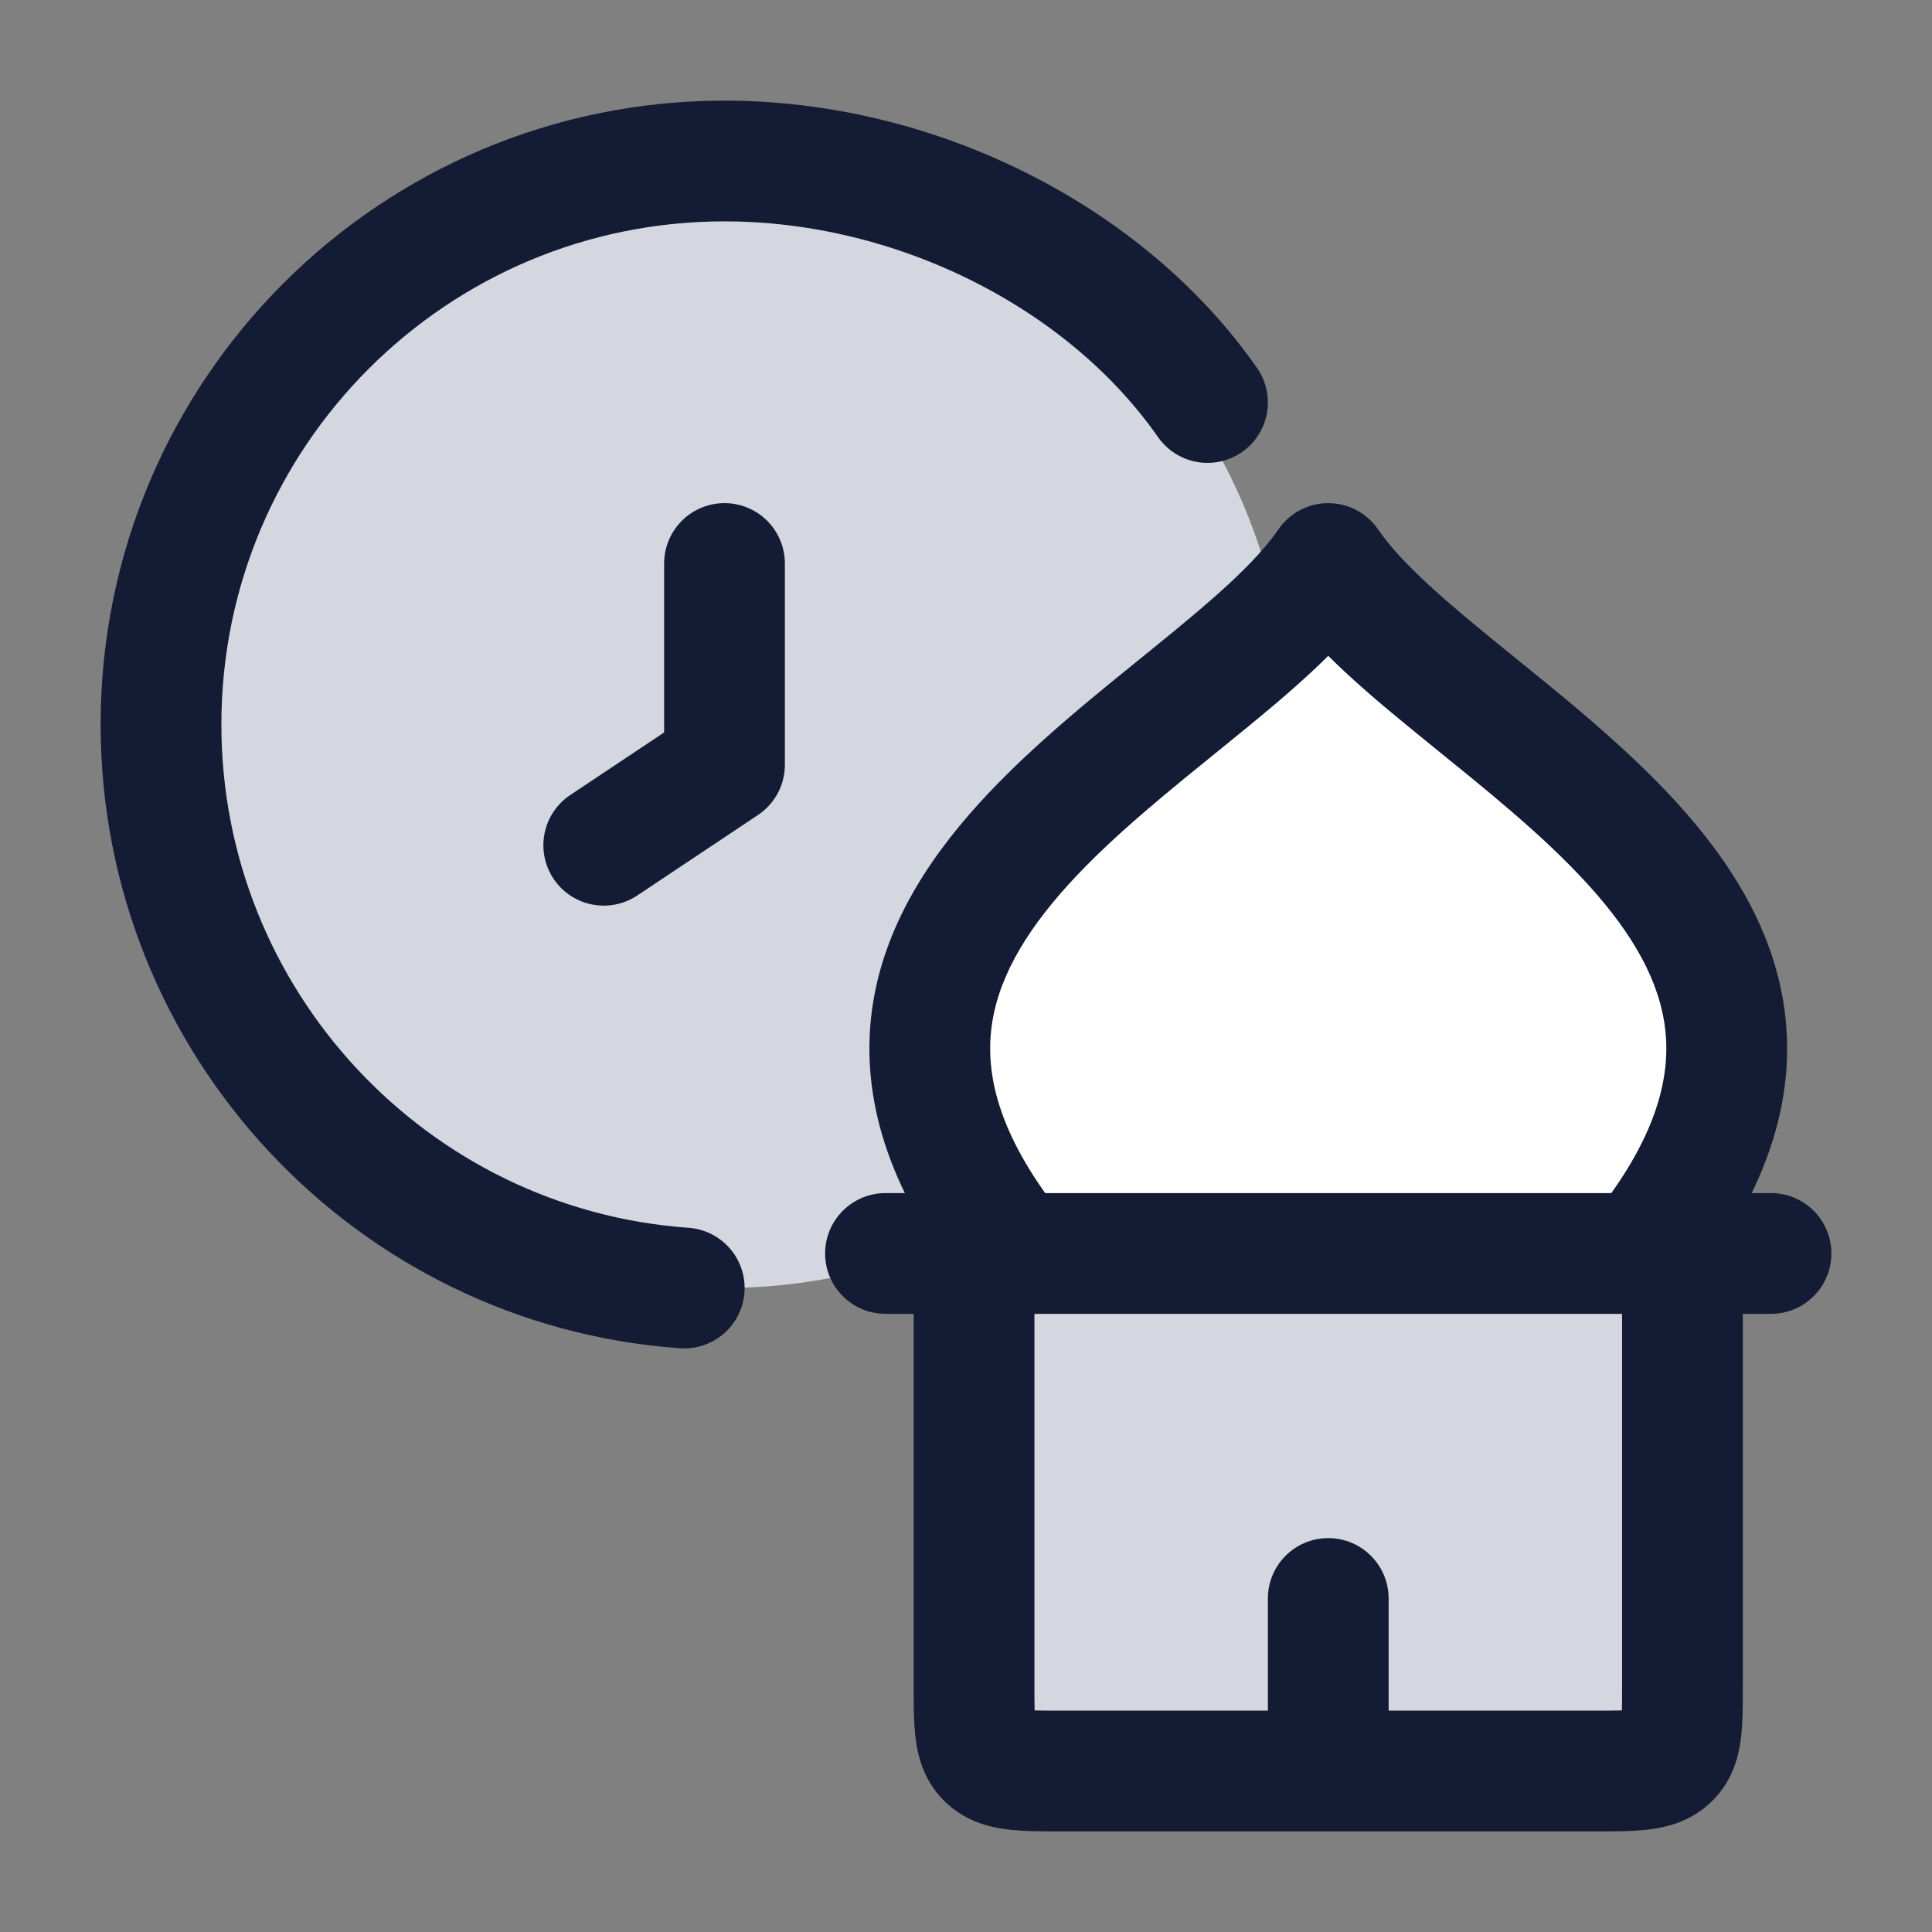<svg width="24" height="24" viewBox="0 0 24 24" fill="none" xmlns="http://www.w3.org/2000/svg">
<rect x="0" y="0" width="24" height="24" fill="#808080" stroke="none"/>
<circle cx="9" cy="9" r="7" fill="#D4D7E0"/>
<path d="M12.1 20.927V15.57H20.9V20.927C20.9 21.433 20.9 21.685 20.739 21.842C20.578 21.999 20.319 21.999 19.8 21.999H13.2C12.681 21.999 12.422 21.999 12.261 21.842C12.1 21.685 12.1 21.433 12.1 20.927Z" fill="#D4D7E0"/>
<path d="M12.612 15.571C9.184 11.286 15.032 9.143 16.501 7C17.97 9.143 23.818 11.286 20.39 15.571H12.612Z" fill="white"/>
<path d="M15 5C13.735 3.187 11.379 2 9 2C5.134 2 2 5.134 2 9C2 12.698 4.867 15.744 8.5 16" stroke="#141B34" stroke-width="1.5" stroke-linecap="round"/>
<path d="M9 7V9.5L7.5 10.5" stroke="#141B34" stroke-width="1.5" stroke-linecap="round" stroke-linejoin="round"/>
<path d="M11 14.821C10.586 14.821 10.25 15.157 10.25 15.571C10.25 15.986 10.586 16.321 11 16.321V14.821ZM22 16.321C22.414 16.321 22.75 15.986 22.75 15.571C22.75 15.157 22.414 14.821 22 14.821V16.321ZM16.5 7L17.119 6.576C16.979 6.372 16.747 6.25 16.5 6.25C16.253 6.25 16.021 6.372 15.881 6.576L16.5 7ZM12.611 15.571L12.026 16.04C12.168 16.218 12.383 16.321 12.611 16.321V15.571ZM20.389 15.571V16.321C20.617 16.321 20.832 16.218 20.975 16.04L20.389 15.571ZM15.75 22C15.75 22.414 16.086 22.75 16.5 22.75C16.914 22.75 17.25 22.414 17.25 22H15.75ZM17.25 19.857C17.25 19.443 16.914 19.107 16.5 19.107C16.086 19.107 15.75 19.443 15.75 19.857H17.25ZM12.1 15.571V14.821C11.686 14.821 11.35 15.157 11.35 15.571H12.1ZM20.9 15.571H21.65C21.65 15.157 21.314 14.821 20.9 14.821V15.571ZM11 16.321H22V14.821H11V16.321ZM15.881 6.576C15.588 7.004 15.042 7.471 14.318 8.058C13.633 8.614 12.82 9.256 12.164 9.978C11.506 10.702 10.934 11.583 10.82 12.646C10.705 13.732 11.082 14.861 12.026 16.04L13.197 15.103C12.426 14.139 12.249 13.393 12.312 12.805C12.377 12.194 12.715 11.602 13.274 10.986C13.836 10.369 14.545 9.806 15.263 9.223C15.942 8.672 16.678 8.067 17.119 7.424L15.881 6.576ZM15.881 7.424C16.322 8.067 17.058 8.672 17.737 9.223C18.455 9.806 19.164 10.369 19.726 10.987C20.285 11.602 20.623 12.194 20.688 12.805C20.751 13.393 20.574 14.139 19.803 15.103L20.975 16.04C21.918 14.861 22.296 13.732 22.18 12.646C22.067 11.583 21.494 10.702 20.836 9.978C20.18 9.256 19.367 8.614 18.682 8.058C17.958 7.471 17.412 7.004 17.119 6.576L15.881 7.424ZM20.389 14.821H12.611V16.321H20.389V14.821ZM17.25 22L17.25 19.857H15.75L15.75 22H17.25ZM11.35 15.571V20.929H12.85V15.571H11.35ZM12.1 16.321H20.9V14.821H12.1V16.321ZM20.15 15.571V20.929H21.65V15.571H20.15ZM19.8 21.25H13.2V22.75H19.8V21.25ZM20.15 20.929C20.15 21.058 20.15 21.158 20.148 21.243C20.145 21.329 20.141 21.381 20.137 21.414C20.133 21.446 20.13 21.439 20.141 21.413C20.155 21.381 20.179 21.341 20.216 21.306L21.262 22.38C21.509 22.14 21.591 21.852 21.623 21.619C21.652 21.41 21.65 21.159 21.65 20.929H20.15ZM19.8 22.75C20.039 22.75 20.291 22.752 20.501 22.724C20.73 22.694 21.018 22.618 21.262 22.38L20.216 21.306C20.298 21.225 20.376 21.228 20.306 21.237C20.269 21.241 20.213 21.246 20.124 21.248C20.036 21.25 19.932 21.25 19.8 21.25V22.75ZM11.35 20.929C11.35 21.159 11.348 21.41 11.377 21.619C11.409 21.852 11.491 22.14 11.738 22.38L12.784 21.306C12.821 21.341 12.845 21.381 12.859 21.413C12.87 21.439 12.867 21.446 12.863 21.414C12.859 21.381 12.854 21.329 12.852 21.243C12.85 21.158 12.85 21.058 12.85 20.929H11.35ZM13.2 21.25C13.068 21.25 12.964 21.25 12.876 21.248C12.787 21.246 12.731 21.241 12.694 21.237C12.624 21.228 12.702 21.225 12.784 21.306L11.738 22.38C11.982 22.618 12.27 22.694 12.499 22.724C12.709 22.752 12.961 22.75 13.2 22.75V21.25Z" fill="#141B34"/>
</svg>
